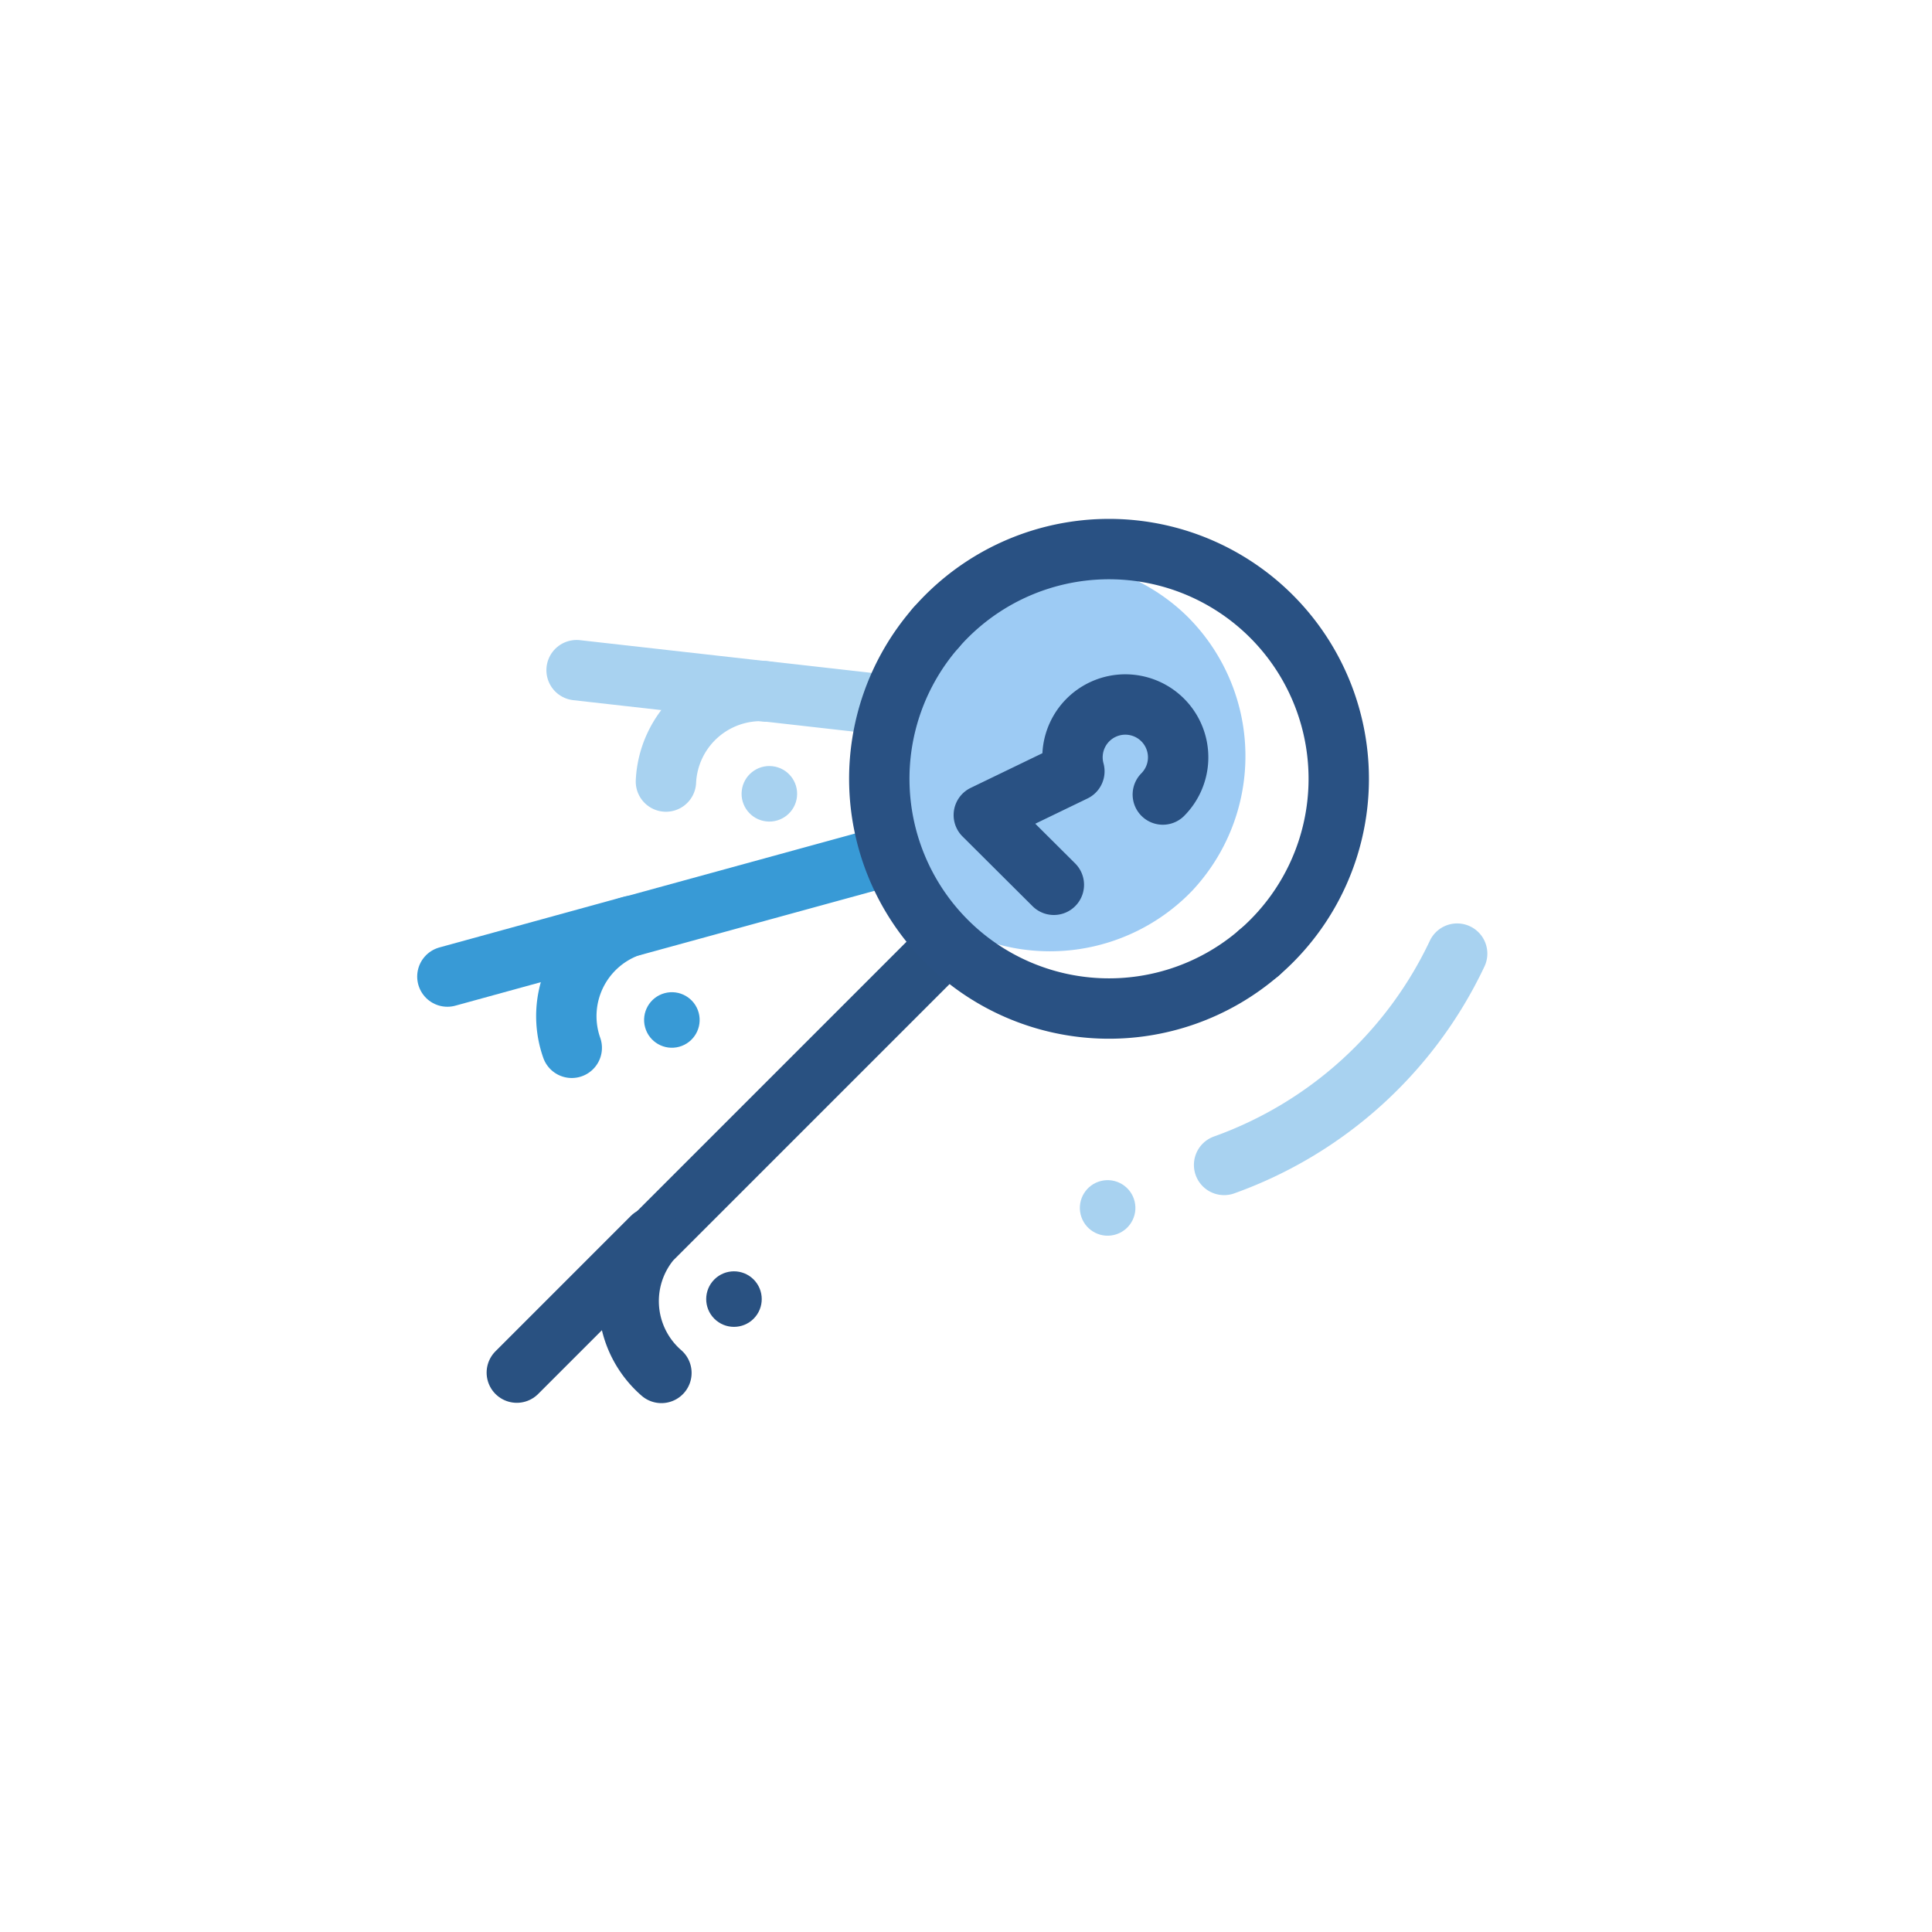 <svg xmlns="http://www.w3.org/2000/svg" viewBox="0 0 64 64"><defs><style>.cls-1,.cls-3,.cls-5,.cls-8{fill:none;stroke-linecap:round;stroke-linejoin:round;stroke-width:2px;}.cls-1{stroke:#389ad6;}.cls-2{fill:#389ad6;}.cls-3{stroke:#a8d2f0;}.cls-4{fill:#a8d2f0;}.cls-5{stroke:#295181;}.cls-6{fill:#295181;}.cls-7{fill:#9dcbf4;}.cls-8{stroke:#295183;}</style></defs><title>finance, key, security, safety</title><g id="Layer_4" data-name="Layer 4"><path class="cls-1" d="M33.68,27.18,20.81,30.71a3.15,3.15,0,0,0-1.87,4h0"/><circle class="cls-2" cx="22.26" cy="33.79" r="0.92" transform="translate(-8.14 7.08) rotate(-15.32)"/><line class="cls-1" x1="20.93" y1="30.67" x2="14.82" y2="32.35"/><path class="cls-3" d="M38.54,24.39l-13.26-1.5a3.15,3.15,0,0,0-3.22,3h0"/><circle class="cls-4" cx="25.48" cy="26.3" r="0.92" transform="translate(-3.51 48.66) rotate(-83.55)"/><circle class="cls-4" cx="36.69" cy="40.02" r="0.92" transform="translate(-8.29 9.61) rotate(-13.43)"/><line class="cls-3" x1="25.4" y1="22.91" x2="19.1" y2="22.2"/><path class="cls-5" d="M31,31.64l-9.44,9.44a3.15,3.15,0,0,0,.35,4.4h0"/><circle class="cls-6" cx="24.31" cy="43.04" r="0.92" transform="translate(-23.31 29.79) rotate(-45)"/><line class="cls-5" x1="21.6" y1="40.99" x2="17.12" y2="45.47"/><path class="cls-7" d="M39.48,29.52l-.16.16a6.54,6.54,0,0,1-7.45,1.15,6.46,6.46,0,0,1-1.47-1L30,29.39,29.15,28v0h0a6.25,6.25,0,0,0-.24-2.08,0,0,0,0,1,0,0c-.24-1.24-.28-2.78,1.64-5.49,0-.06-.1-.1-.15-.15a6.66,6.66,0,0,1,1.49-1,6.51,6.51,0,0,1,3.9-.61l.12,0a6.45,6.45,0,0,1,3.39,1.72l.09.09A6.52,6.52,0,0,1,39.48,29.52Z"/><path class="cls-8" d="M31,20.8A7.61,7.61,0,1,1,41.71,31.56"/><path class="cls-8" d="M41.71,31.56A7.61,7.61,0,0,1,31,20.8"/><path class="cls-3" d="M48.27,31.59a13.61,13.61,0,0,1-7.72,7"/><path class="cls-8" d="M34.91,29.31,32.59,27l3-1.45a1.75,1.75,0,1,1,2.93.77"/></g></svg>